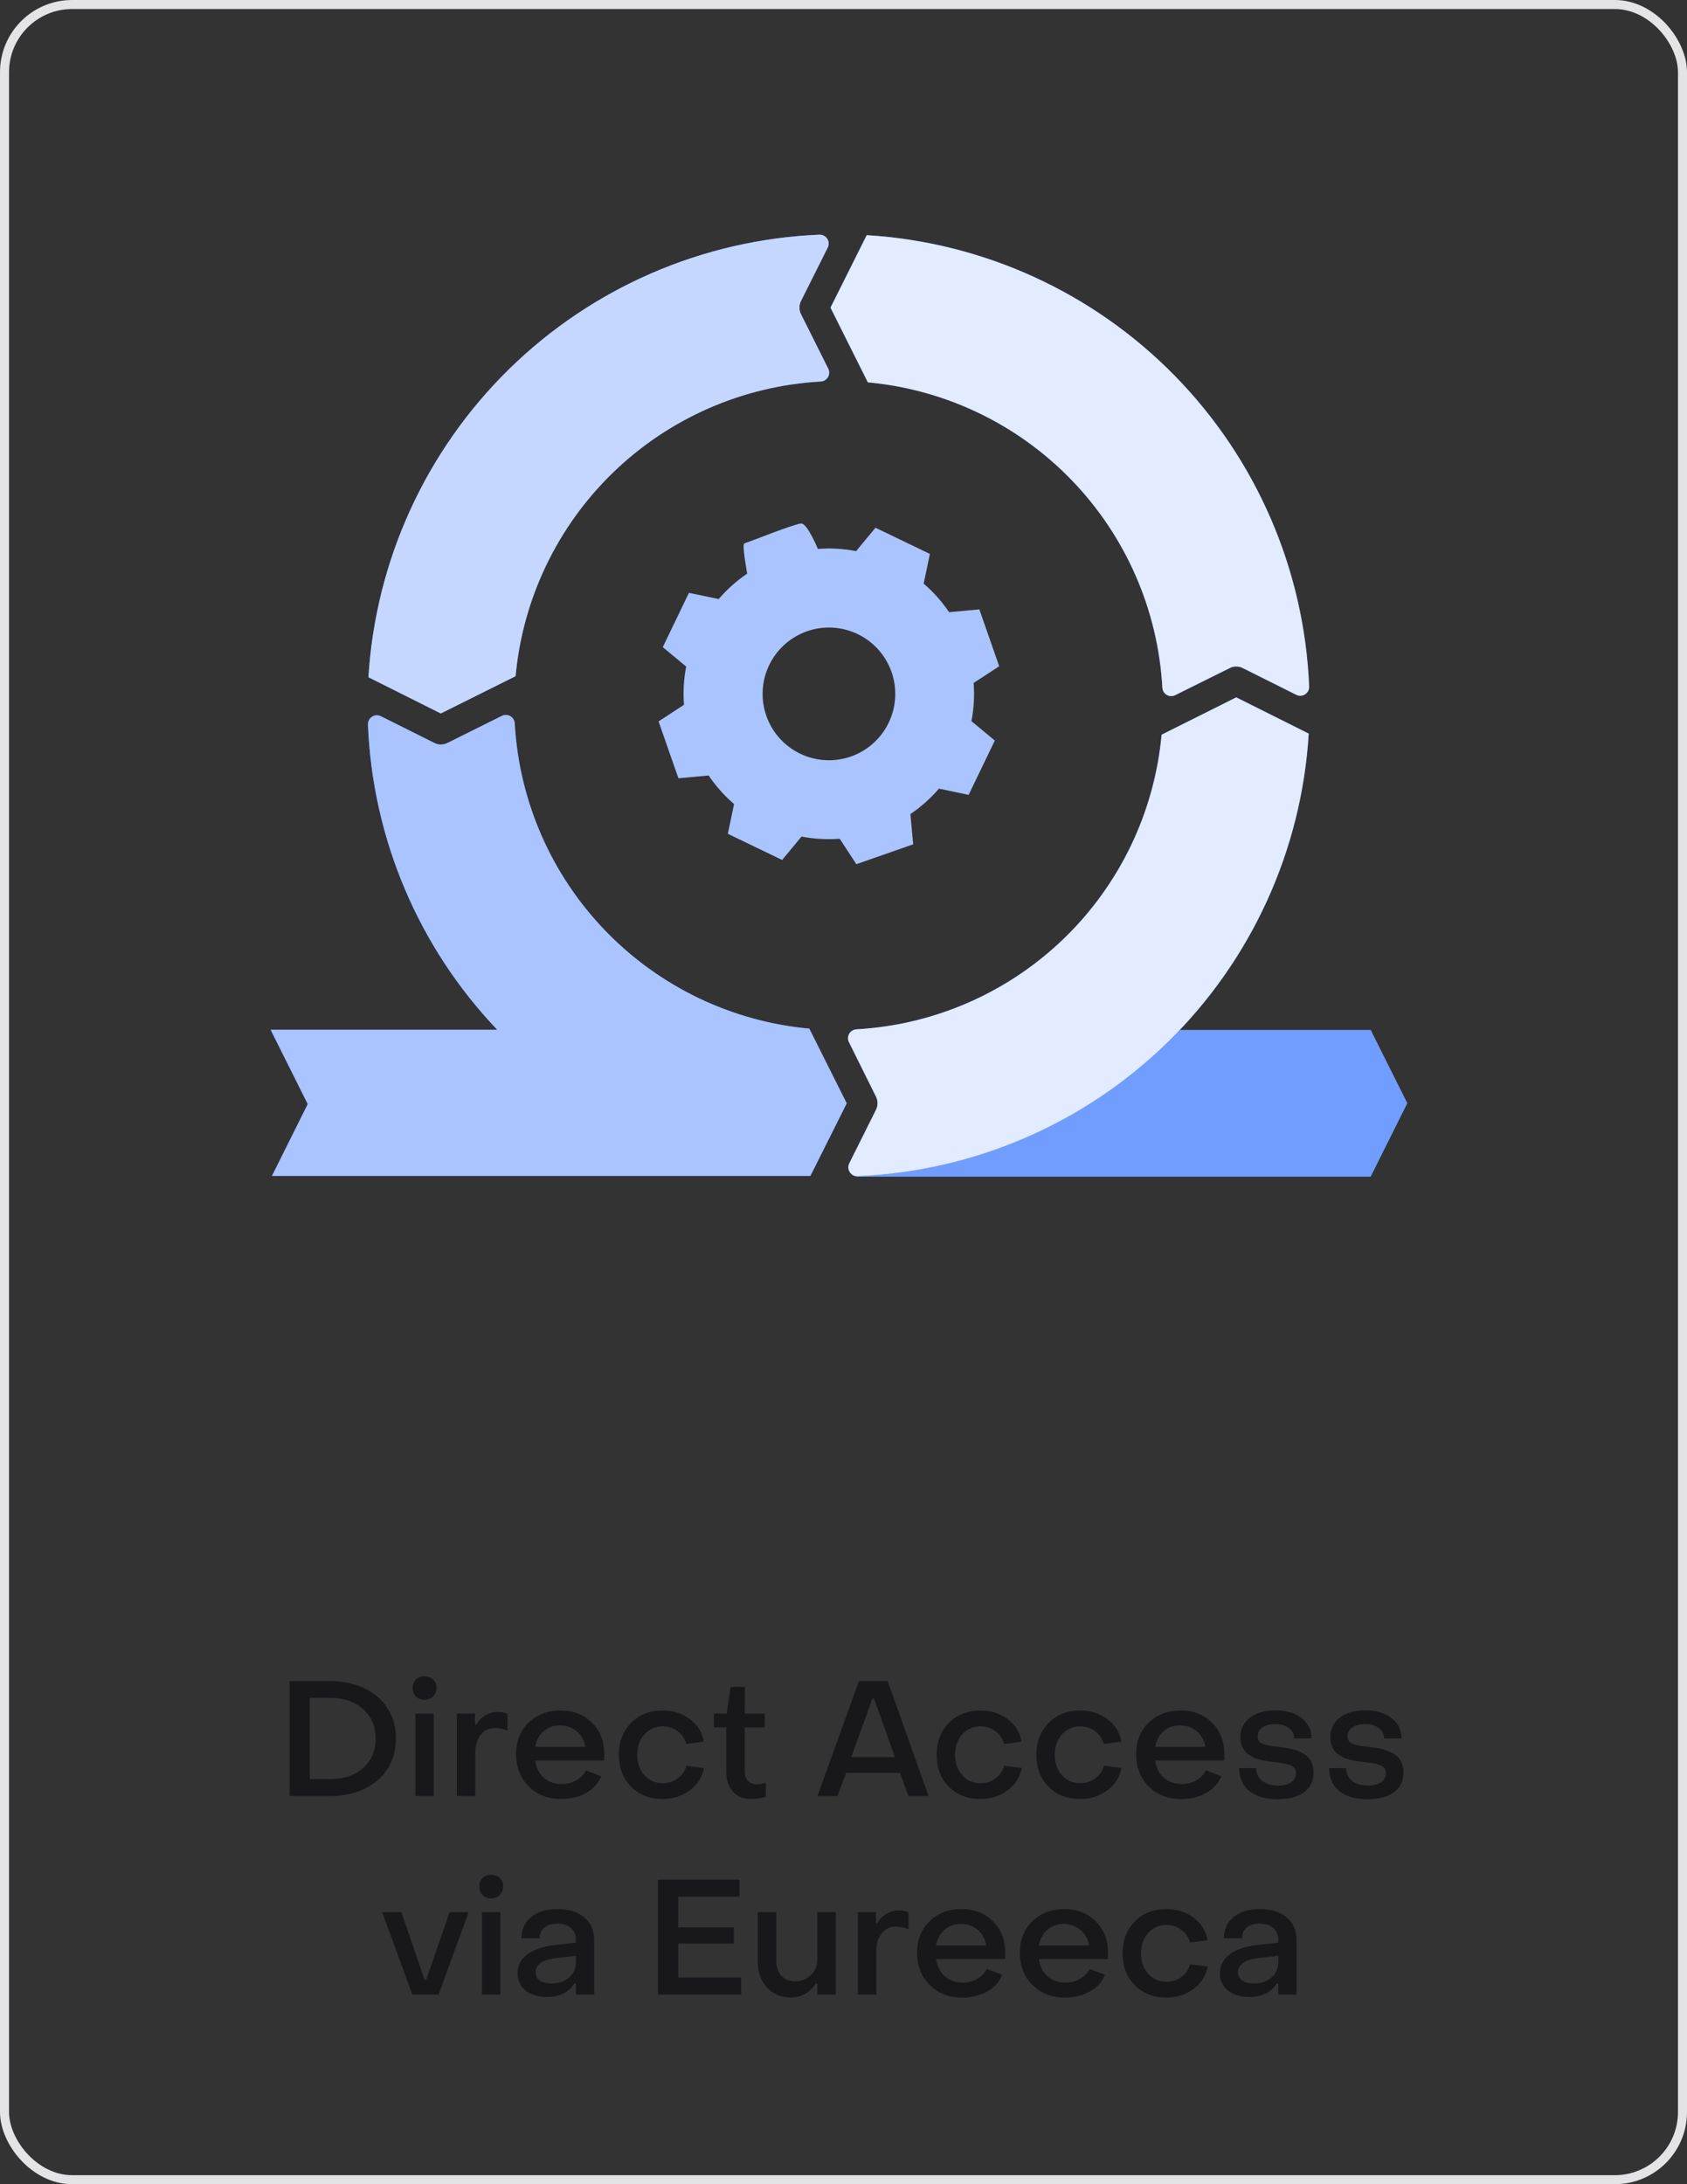 <svg width="187" height="242" viewBox="0 0 187 242" fill="none" xmlns="http://www.w3.org/2000/svg">
<rect x="0" y="0" width="187" height="242" fill="#333333" stroke="none"/>
<rect x="0.5" y="0.5" width="186" height="241" rx="7.5" stroke="#E4E4E7"/>
<path d="M151.936 114.109H102.222L94.208 128.916C94.127 129.066 94.087 129.233 94.09 129.403C94.093 129.573 94.14 129.738 94.227 129.885C94.313 130.031 94.435 130.152 94.582 130.237C94.729 130.322 94.895 130.367 95.065 130.369H151.936L155.998 122.226L151.936 114.109Z" fill="#709DFF"/>
<path d="M96.199 42.362C104.791 43.151 112.814 47.001 118.807 53.21C124.799 59.419 128.362 67.573 128.847 76.189C128.854 76.353 128.903 76.512 128.987 76.652C129.072 76.792 129.191 76.909 129.332 76.992C129.474 77.074 129.633 77.12 129.797 77.125C129.961 77.13 130.123 77.094 130.27 77.02L136.308 74.02C136.533 73.904 136.782 73.844 137.035 73.844C137.287 73.844 137.537 73.904 137.761 74.02L143.688 76.982C143.842 77.059 144.013 77.094 144.185 77.085C144.356 77.076 144.523 77.021 144.667 76.928C144.811 76.834 144.929 76.704 145.007 76.552C145.086 76.399 145.123 76.228 145.115 76.056C144.581 63.129 139.27 50.86 130.211 41.624C121.152 32.387 108.988 26.84 96.074 26.055L92.059 34.086L96.199 42.362Z" fill="#407BFF"/>
<path d="M96.199 42.362C104.791 43.151 112.814 47.001 118.807 53.21C124.799 59.419 128.362 67.573 128.847 76.189C128.854 76.353 128.903 76.512 128.987 76.652C129.072 76.792 129.191 76.909 129.332 76.992C129.474 77.074 129.633 77.12 129.797 77.125C129.961 77.13 130.123 77.094 130.27 77.02L136.308 74.02C136.533 73.904 136.782 73.844 137.035 73.844C137.287 73.844 137.537 73.904 137.761 74.02L143.688 76.982C143.842 77.059 144.013 77.094 144.185 77.085C144.356 77.076 144.523 77.021 144.667 76.928C144.811 76.834 144.929 76.704 145.007 76.552C145.086 76.399 145.123 76.228 145.115 76.056C144.581 63.129 139.27 50.86 130.211 41.624C121.152 32.387 108.988 26.84 96.074 26.055L92.059 34.086L96.199 42.362Z" fill="#E2EBFF"/>
<path d="M57.151 74.918C57.941 66.325 61.791 58.301 68.001 52.308C74.211 46.316 82.366 42.753 90.982 42.269C91.145 42.26 91.303 42.211 91.442 42.126C91.581 42.04 91.697 41.922 91.779 41.781C91.861 41.64 91.906 41.48 91.912 41.318C91.917 41.154 91.882 40.993 91.809 40.847L88.788 34.808C88.676 34.581 88.617 34.332 88.617 34.079C88.617 33.827 88.676 33.577 88.788 33.351L91.754 27.428C91.83 27.274 91.864 27.103 91.854 26.931C91.844 26.759 91.789 26.593 91.695 26.45C91.601 26.305 91.472 26.188 91.319 26.11C91.166 26.031 90.995 25.994 90.824 26.001C77.904 26.546 65.644 31.859 56.412 40.915C47.181 49.971 41.633 62.126 40.84 75.034L48.858 79.049L57.151 74.918Z" fill="#407BFF"/>
<path d="M57.151 74.918C57.941 66.325 61.791 58.301 68.001 52.308C74.211 46.316 82.366 42.753 90.982 42.269C91.145 42.26 91.303 42.211 91.442 42.126C91.581 42.04 91.697 41.922 91.779 41.781C91.861 41.64 91.906 41.48 91.912 41.318C91.917 41.154 91.882 40.993 91.809 40.847L88.788 34.808C88.676 34.581 88.617 34.332 88.617 34.079C88.617 33.827 88.676 33.577 88.788 33.351L91.754 27.428C91.83 27.274 91.864 27.103 91.854 26.931C91.844 26.759 91.789 26.593 91.695 26.45C91.601 26.305 91.472 26.188 91.319 26.11C91.166 26.031 90.995 25.994 90.824 26.001C77.904 26.546 65.644 31.859 56.412 40.915C47.181 49.971 41.633 62.126 40.84 75.034L48.858 79.049L57.151 74.918Z" fill="#C6D7FF"/>
<path d="M89.708 113.968C81.115 113.18 73.092 109.331 67.098 103.123C61.105 96.915 57.541 88.761 57.056 80.146C57.048 79.983 56.999 79.824 56.915 79.684C56.83 79.545 56.712 79.428 56.571 79.346C56.431 79.263 56.271 79.217 56.108 79.212C55.945 79.206 55.783 79.241 55.637 79.314L49.603 82.314C49.375 82.429 49.124 82.489 48.87 82.49C48.618 82.489 48.37 82.429 48.145 82.314L42.214 79.353C42.06 79.277 41.889 79.242 41.718 79.252C41.547 79.262 41.381 79.317 41.238 79.41C41.094 79.504 40.977 79.633 40.898 79.785C40.819 79.937 40.781 80.107 40.787 80.278C41.295 92.919 46.391 104.942 55.123 114.097H30L34.114 122.33L30.146 130.288H89.828L93.857 122.244L89.708 113.968Z" fill="#407BFF"/>
<path d="M89.708 113.968C81.115 113.18 73.092 109.331 67.098 103.123C61.105 96.915 57.541 88.761 57.056 80.146C57.048 79.983 56.999 79.824 56.915 79.684C56.83 79.545 56.712 79.428 56.571 79.346C56.431 79.263 56.271 79.217 56.108 79.212C55.945 79.206 55.783 79.241 55.637 79.314L49.603 82.314C49.375 82.429 49.124 82.489 48.87 82.49C48.618 82.489 48.37 82.429 48.145 82.314L42.214 79.353C42.06 79.277 41.889 79.242 41.718 79.252C41.547 79.262 41.381 79.317 41.238 79.41C41.094 79.504 40.977 79.633 40.898 79.785C40.819 79.937 40.781 80.107 40.787 80.278C41.295 92.919 46.391 104.942 55.123 114.097H30L34.114 122.33L30.146 130.288H89.828L93.857 122.244L89.708 113.968Z" fill="#A9C4FF"/>
<path d="M128.761 81.401C127.97 89.993 124.12 98.016 117.912 104.007C111.703 109.999 103.549 113.561 94.934 114.045C94.771 114.054 94.613 114.103 94.473 114.188C94.333 114.273 94.217 114.391 94.135 114.533C94.052 114.674 94.006 114.833 94.001 114.996C93.995 115.16 94.03 115.322 94.103 115.468L97.103 121.507C97.215 121.733 97.273 121.981 97.273 122.233C97.273 122.485 97.215 122.734 97.103 122.96L94.141 128.887C94.064 129.041 94.029 129.212 94.038 129.383C94.047 129.555 94.102 129.721 94.195 129.866C94.289 130.01 94.419 130.127 94.572 130.206C94.725 130.285 94.895 130.322 95.067 130.314C107.992 129.78 120.26 124.47 129.497 115.413C138.733 106.355 144.281 94.194 145.068 81.281L137.037 77.266L128.761 81.401Z" fill="#407BFF"/>
<path d="M128.761 81.401C127.97 89.993 124.12 98.016 117.912 104.007C111.703 109.999 103.549 113.561 94.934 114.045C94.771 114.054 94.613 114.103 94.473 114.188C94.333 114.273 94.217 114.391 94.135 114.533C94.052 114.674 94.006 114.833 94.001 114.996C93.995 115.16 94.03 115.322 94.103 115.468L97.103 121.507C97.215 121.733 97.273 121.981 97.273 122.233C97.273 122.485 97.215 122.734 97.103 122.96L94.141 128.887C94.064 129.041 94.029 129.212 94.038 129.383C94.047 129.555 94.102 129.721 94.195 129.866C94.289 130.01 94.419 130.127 94.572 130.206C94.725 130.285 94.895 130.322 95.067 130.314C107.992 129.78 120.26 124.47 129.497 115.413C138.733 106.355 144.281 94.194 145.068 81.281L137.037 77.266L128.761 81.401Z" fill="#E2EBFF"/>
<path d="M110.76 73.819L108.557 67.516L105.206 67.827C104.411 66.652 103.463 65.589 102.387 64.665L103.076 61.371L97.047 58.471L94.897 61.061C93.501 60.79 92.076 60.709 90.66 60.819C90.66 60.819 89.5 58 88.819 58C88.138 58 82.827 60.136 82.516 60.203C82.206 60.27 82.827 63.554 82.827 63.554C81.652 64.349 80.589 65.297 79.665 66.373L76.367 65.684L73.467 71.701L76.061 73.852C75.79 75.246 75.709 76.671 75.819 78.088L73 79.929L75.203 86.231L78.55 85.921C79.345 87.097 80.293 88.161 81.369 89.087L80.68 92.381L86.697 95.281L88.847 92.687C90.241 92.958 91.665 93.039 93.08 92.929L94.925 95.748L101.227 93.545L100.917 90.198C102.091 89.402 103.154 88.454 104.079 87.379L107.373 88.068L110.273 82.051L107.683 79.904C107.954 78.51 108.035 77.085 107.925 75.668L110.76 73.819ZM94.312 83.823C92.939 84.303 91.455 84.365 90.047 84.002C88.638 83.638 87.369 82.865 86.4 81.78C85.431 80.696 84.806 79.348 84.603 77.907C84.4 76.467 84.629 74.999 85.26 73.689C85.892 72.379 86.898 71.285 88.151 70.546C89.404 69.808 90.848 69.457 92.3 69.539C93.752 69.621 95.147 70.132 96.309 71.007C97.471 71.882 98.347 73.082 98.827 74.456C99.469 76.296 99.355 78.317 98.508 80.073C97.662 81.83 96.153 83.178 94.312 83.823Z" fill="#A9C4FF"/>
<path d="M36.503 199H32.108V186.256H36.503C37.968 186.256 39.257 186.52 40.37 187.047C41.489 187.574 42.353 188.321 42.963 189.288C43.578 190.249 43.886 191.362 43.886 192.628C43.886 193.888 43.578 195.001 42.963 195.968C42.353 196.929 41.489 197.676 40.37 198.209C39.251 198.736 37.962 199 36.503 199ZM34.341 188.11V197.128H36.503C38.044 197.128 39.283 196.721 40.221 195.906C41.164 195.092 41.636 193.999 41.636 192.628C41.636 191.251 41.164 190.155 40.221 189.341C39.283 188.521 38.044 188.11 36.503 188.11H34.341ZM47.05 188.33C46.663 188.33 46.347 188.207 46.101 187.961C45.86 187.715 45.74 187.398 45.74 187.012C45.74 186.631 45.86 186.32 46.101 186.08C46.347 185.84 46.663 185.72 47.05 185.72C47.442 185.72 47.762 185.84 48.008 186.08C48.26 186.32 48.386 186.631 48.386 187.012C48.386 187.398 48.26 187.715 48.008 187.961C47.762 188.207 47.442 188.33 47.05 188.33ZM48.078 199H46.048V189.859H48.078V199ZM52.684 199H50.645V189.859H52.648V191.063H52.824C53.029 190.653 53.349 190.319 53.782 190.062C54.222 189.804 54.688 189.675 55.18 189.675C55.619 189.675 55.98 189.748 56.261 189.895V191.749C55.78 191.556 55.306 191.459 54.837 191.459C54.198 191.459 53.68 191.711 53.281 192.215C52.883 192.719 52.684 193.378 52.684 194.192V199ZM62.193 199.325C60.734 199.325 59.539 198.859 58.607 197.928C57.676 196.99 57.21 195.789 57.21 194.324C57.21 192.924 57.67 191.772 58.59 190.87C59.516 189.968 60.693 189.517 62.123 189.517C63.547 189.517 64.713 189.968 65.621 190.87C66.529 191.772 66.983 192.93 66.983 194.342C66.983 194.67 66.978 194.907 66.966 195.054H59.319C59.431 195.851 59.75 196.486 60.277 196.961C60.81 197.43 61.476 197.664 62.273 197.664C62.864 197.664 63.395 197.529 63.863 197.26C64.338 196.99 64.701 196.621 64.953 196.152L66.658 196.803C66.324 197.594 65.759 198.212 64.962 198.657C64.171 199.103 63.248 199.325 62.193 199.325ZM59.319 193.542H64.883C64.766 192.833 64.449 192.262 63.934 191.828C63.424 191.389 62.803 191.169 62.07 191.169C61.355 191.169 60.749 191.386 60.251 191.819C59.759 192.253 59.448 192.827 59.319 193.542ZM73.443 199.325C72.025 199.325 70.862 198.871 69.954 197.963C69.052 197.049 68.601 195.871 68.601 194.43C68.601 192.982 69.052 191.802 69.954 190.888C70.862 189.974 72.025 189.517 73.443 189.517C74.621 189.517 75.635 189.839 76.484 190.483C77.34 191.128 77.85 191.957 78.014 192.971L76.071 193.226C75.925 192.651 75.608 192.183 75.122 191.819C74.636 191.456 74.082 191.274 73.461 191.274C72.652 191.274 71.978 191.57 71.439 192.162C70.906 192.754 70.64 193.51 70.64 194.43C70.64 195.35 70.906 196.105 71.439 196.697C71.973 197.283 72.647 197.576 73.461 197.576C74.088 197.576 74.642 197.397 75.122 197.04C75.603 196.683 75.925 196.214 76.089 195.634L78.031 195.889C77.844 196.902 77.319 197.729 76.458 198.367C75.603 199.006 74.598 199.325 73.443 199.325ZM83.269 199.325C82.438 199.325 81.769 199.059 81.266 198.525C80.762 197.986 80.51 197.274 80.51 196.39V191.389H79.13V189.859H80.545L80.984 186.906H82.566L82.549 189.859H84.781V191.389H82.549V196.302C82.549 196.712 82.666 197.046 82.9 197.304C83.141 197.556 83.466 197.682 83.876 197.682C84.204 197.682 84.541 197.635 84.887 197.541V199.07C84.389 199.24 83.85 199.325 83.269 199.325ZM92.832 199H90.617L95.205 186.256H98.395L102.931 199H100.698L99.767 196.425H93.79L92.832 199ZM96.699 188.198L94.361 194.676H99.204L96.884 188.198H96.699ZM108.67 199.325C107.252 199.325 106.089 198.871 105.181 197.963C104.278 197.049 103.827 195.871 103.827 194.43C103.827 192.982 104.278 191.802 105.181 190.888C106.089 189.974 107.252 189.517 108.67 189.517C109.848 189.517 110.861 189.839 111.711 190.483C112.566 191.128 113.076 191.957 113.24 192.971L111.298 193.226C111.151 192.651 110.835 192.183 110.349 191.819C109.862 191.456 109.309 191.274 108.688 191.274C107.879 191.274 107.205 191.57 106.666 192.162C106.133 192.754 105.866 193.51 105.866 194.43C105.866 195.35 106.133 196.105 106.666 196.697C107.199 197.283 107.873 197.576 108.688 197.576C109.314 197.576 109.868 197.397 110.349 197.04C110.829 196.683 111.151 196.214 111.315 195.634L113.258 195.889C113.07 196.902 112.546 197.729 111.685 198.367C110.829 199.006 109.824 199.325 108.67 199.325ZM119.727 199.325C118.309 199.325 117.146 198.871 116.237 197.963C115.335 197.049 114.884 195.871 114.884 194.43C114.884 192.982 115.335 191.802 116.237 190.888C117.146 189.974 118.309 189.517 119.727 189.517C120.904 189.517 121.918 189.839 122.768 190.483C123.623 191.128 124.133 191.957 124.297 192.971L122.354 193.226C122.208 192.651 121.892 192.183 121.405 191.819C120.919 191.456 120.365 191.274 119.744 191.274C118.936 191.274 118.262 191.57 117.723 192.162C117.189 192.754 116.923 193.51 116.923 194.43C116.923 195.35 117.189 196.105 117.723 196.697C118.256 197.283 118.93 197.576 119.744 197.576C120.371 197.576 120.925 197.397 121.405 197.04C121.886 196.683 122.208 196.214 122.372 195.634L124.314 195.889C124.127 196.902 123.603 197.729 122.741 198.367C121.886 199.006 120.881 199.325 119.727 199.325ZM130.924 199.325C129.465 199.325 128.27 198.859 127.338 197.928C126.406 196.99 125.94 195.789 125.94 194.324C125.94 192.924 126.4 191.772 127.32 190.87C128.246 189.968 129.424 189.517 130.854 189.517C132.277 189.517 133.443 189.968 134.352 190.87C135.26 191.772 135.714 192.93 135.714 194.342C135.714 194.67 135.708 194.907 135.696 195.054H128.05C128.161 195.851 128.48 196.486 129.008 196.961C129.541 197.43 130.206 197.664 131.003 197.664C131.595 197.664 132.125 197.529 132.594 197.26C133.068 196.99 133.432 196.621 133.684 196.152L135.389 196.803C135.055 197.594 134.489 198.212 133.692 198.657C132.901 199.103 131.979 199.325 130.924 199.325ZM128.05 193.542H133.613C133.496 192.833 133.18 192.262 132.664 191.828C132.154 191.389 131.533 191.169 130.801 191.169C130.086 191.169 129.479 191.386 128.981 191.819C128.489 192.253 128.179 192.827 128.05 193.542ZM141.62 199.343C140.278 199.343 139.232 199.041 138.482 198.438C137.738 197.834 137.366 196.99 137.366 195.906H139.238C139.25 196.486 139.47 196.952 139.897 197.304C140.331 197.655 140.923 197.831 141.673 197.831C142.282 197.831 142.763 197.711 143.114 197.471C143.472 197.23 143.65 196.905 143.65 196.495C143.65 196.255 143.598 196.059 143.492 195.906C143.393 195.754 143.208 195.634 142.938 195.546C142.669 195.458 142.443 195.399 142.262 195.37C142.086 195.335 141.784 195.294 141.356 195.247C141.345 195.247 141.333 195.247 141.321 195.247C141.315 195.241 141.307 195.238 141.295 195.238C141.014 195.209 140.765 195.18 140.548 195.15C140.331 195.115 140.082 195.065 139.801 195.001C139.525 194.937 139.285 194.863 139.08 194.781C138.881 194.693 138.676 194.579 138.465 194.438C138.254 194.298 138.081 194.14 137.946 193.964C137.817 193.788 137.709 193.574 137.621 193.322C137.539 193.07 137.498 192.792 137.498 192.487C137.498 191.567 137.85 190.841 138.553 190.308C139.262 189.769 140.199 189.499 141.365 189.499C142.555 189.499 143.521 189.783 144.266 190.352C145.01 190.914 145.382 191.667 145.382 192.61H143.457C143.451 192.124 143.255 191.74 142.868 191.459C142.481 191.172 141.975 191.028 141.348 191.028C140.768 191.028 140.299 191.148 139.941 191.389C139.584 191.629 139.405 191.951 139.405 192.355C139.405 192.578 139.452 192.763 139.546 192.909C139.646 193.05 139.827 193.164 140.091 193.252C140.36 193.334 140.574 193.39 140.732 193.419C140.891 193.448 141.184 193.486 141.611 193.533C141.734 193.551 141.825 193.562 141.884 193.568C142.165 193.604 142.414 193.639 142.631 193.674C142.854 193.709 143.1 193.762 143.369 193.832C143.639 193.902 143.873 193.984 144.072 194.078C144.271 194.166 144.474 194.28 144.679 194.421C144.884 194.562 145.051 194.723 145.18 194.904C145.309 195.086 145.411 195.303 145.487 195.555C145.569 195.807 145.61 196.085 145.61 196.39C145.61 197.321 145.259 198.048 144.556 198.569C143.853 199.085 142.874 199.343 141.62 199.343ZM151.587 199.343C150.245 199.343 149.199 199.041 148.449 198.438C147.705 197.834 147.333 196.99 147.333 195.906H149.205C149.217 196.486 149.437 196.952 149.864 197.304C150.298 197.655 150.89 197.831 151.64 197.831C152.249 197.831 152.729 197.711 153.081 197.471C153.438 197.23 153.617 196.905 153.617 196.495C153.617 196.255 153.564 196.059 153.459 195.906C153.359 195.754 153.175 195.634 152.905 195.546C152.636 195.458 152.41 195.399 152.229 195.37C152.053 195.335 151.751 195.294 151.323 195.247C151.312 195.247 151.3 195.247 151.288 195.247C151.282 195.241 151.273 195.238 151.262 195.238C150.98 195.209 150.731 195.18 150.515 195.15C150.298 195.115 150.049 195.065 149.768 195.001C149.492 194.937 149.252 194.863 149.047 194.781C148.848 194.693 148.643 194.579 148.432 194.438C148.221 194.298 148.048 194.14 147.913 193.964C147.784 193.788 147.676 193.574 147.588 193.322C147.506 193.07 147.465 192.792 147.465 192.487C147.465 191.567 147.816 190.841 148.52 190.308C149.229 189.769 150.166 189.499 151.332 189.499C152.521 189.499 153.488 189.783 154.232 190.352C154.977 190.914 155.349 191.667 155.349 192.61H153.424C153.418 192.124 153.222 191.74 152.835 191.459C152.448 191.172 151.941 191.028 151.314 191.028C150.734 191.028 150.266 191.148 149.908 191.389C149.551 191.629 149.372 191.951 149.372 192.355C149.372 192.578 149.419 192.763 149.513 192.909C149.612 193.05 149.794 193.164 150.058 193.252C150.327 193.334 150.541 193.39 150.699 193.419C150.857 193.448 151.15 193.486 151.578 193.533C151.701 193.551 151.792 193.562 151.851 193.568C152.132 193.604 152.381 193.639 152.598 193.674C152.82 193.709 153.066 193.762 153.336 193.832C153.605 193.902 153.84 193.984 154.039 194.078C154.238 194.166 154.44 194.28 154.646 194.421C154.851 194.562 155.018 194.723 155.146 194.904C155.275 195.086 155.378 195.303 155.454 195.555C155.536 195.807 155.577 196.085 155.577 196.39C155.577 197.321 155.226 198.048 154.522 198.569C153.819 199.085 152.841 199.343 151.587 199.343ZM48.614 221H45.714L42.365 211.859H44.492L47.067 219.365H47.243L49.836 211.859H51.945L48.614 221ZM54.441 210.33C54.055 210.33 53.738 210.207 53.492 209.961C53.252 209.715 53.132 209.398 53.132 209.012C53.132 208.631 53.252 208.32 53.492 208.08C53.738 207.84 54.055 207.72 54.441 207.72C54.834 207.72 55.153 207.84 55.399 208.08C55.651 208.32 55.777 208.631 55.777 209.012C55.777 209.398 55.651 209.715 55.399 209.961C55.153 210.207 54.834 210.33 54.441 210.33ZM55.47 221H53.44V211.859H55.47V221ZM60.629 221.255C59.645 221.255 58.853 221.018 58.256 220.543C57.664 220.062 57.368 219.424 57.368 218.627C57.368 217.783 57.726 217.089 58.44 216.544C59.155 215.999 60.198 215.647 61.569 215.489L63.837 215.243V214.883C63.837 214.35 63.652 213.925 63.283 213.608C62.92 213.292 62.419 213.134 61.78 213.134C61.177 213.134 60.696 213.277 60.339 213.564C59.987 213.852 59.815 214.247 59.82 214.751H57.808C57.808 213.761 58.168 212.976 58.889 212.396C59.615 211.81 60.585 211.517 61.798 211.517C63.046 211.517 64.036 211.824 64.769 212.439C65.501 213.055 65.867 213.887 65.867 214.936V221H63.837V219.761H63.67C63.037 220.757 62.023 221.255 60.629 221.255ZM61.139 219.761C61.935 219.761 62.583 219.541 63.081 219.102C63.585 218.656 63.837 218.094 63.837 217.414V216.702L61.605 216.948C60.843 217.03 60.28 217.212 59.917 217.493C59.554 217.774 59.372 218.114 59.372 218.513C59.372 218.899 59.527 219.204 59.838 219.427C60.154 219.649 60.588 219.761 61.139 219.761ZM82.153 221H72.934V208.256H81.969V210.146H75.184V213.547H81.345V215.331H75.184V219.093H82.153V221ZM90.6 211.859H92.639V221H90.6V219.778H90.424C89.738 220.798 88.821 221.308 87.673 221.308C86.577 221.308 85.689 220.941 85.01 220.209C84.336 219.471 83.999 218.527 83.999 217.379V211.859H86.047V217.238C86.047 217.918 86.234 218.469 86.609 218.891C86.984 219.312 87.5 219.523 88.156 219.523C88.836 219.523 89.413 219.292 89.888 218.829C90.362 218.366 90.6 217.789 90.6 217.098V211.859ZM97.13 221H95.091V211.859H97.095V213.063H97.27C97.476 212.653 97.795 212.319 98.228 212.062C98.668 211.804 99.134 211.675 99.626 211.675C100.065 211.675 100.426 211.748 100.707 211.895V213.749C100.227 213.556 99.752 213.459 99.283 213.459C98.644 213.459 98.126 213.711 97.728 214.215C97.329 214.719 97.13 215.378 97.13 216.192V221ZM106.64 221.325C105.181 221.325 103.985 220.859 103.054 219.928C102.122 218.99 101.656 217.789 101.656 216.324C101.656 214.924 102.116 213.772 103.036 212.87C103.962 211.968 105.14 211.517 106.569 211.517C107.993 211.517 109.159 211.968 110.067 212.87C110.976 213.772 111.43 214.93 111.43 216.342C111.43 216.67 111.424 216.907 111.412 217.054H103.766C103.877 217.851 104.196 218.486 104.724 218.961C105.257 219.43 105.922 219.664 106.719 219.664C107.311 219.664 107.841 219.529 108.31 219.26C108.784 218.99 109.147 218.621 109.399 218.152L111.104 218.803C110.771 219.594 110.205 220.212 109.408 220.657C108.617 221.103 107.694 221.325 106.64 221.325ZM103.766 215.542H109.329C109.212 214.833 108.896 214.262 108.38 213.828C107.87 213.389 107.249 213.169 106.517 213.169C105.802 213.169 105.195 213.386 104.697 213.819C104.205 214.253 103.895 214.827 103.766 215.542ZM118.03 221.325C116.571 221.325 115.376 220.859 114.444 219.928C113.513 218.99 113.047 217.789 113.047 216.324C113.047 214.924 113.507 213.772 114.427 212.87C115.353 211.968 116.53 211.517 117.96 211.517C119.384 211.517 120.55 211.968 121.458 212.87C122.366 213.772 122.82 214.93 122.82 216.342C122.82 216.67 122.814 216.907 122.803 217.054H115.156C115.268 217.851 115.587 218.486 116.114 218.961C116.647 219.43 117.312 219.664 118.109 219.664C118.701 219.664 119.231 219.529 119.7 219.26C120.175 218.99 120.538 218.621 120.79 218.152L122.495 218.803C122.161 219.594 121.596 220.212 120.799 220.657C120.008 221.103 119.085 221.325 118.03 221.325ZM115.156 215.542H120.72C120.603 214.833 120.286 214.262 119.771 213.828C119.261 213.389 118.64 213.169 117.907 213.169C117.192 213.169 116.586 213.386 116.088 213.819C115.596 214.253 115.285 214.827 115.156 215.542ZM129.28 221.325C127.862 221.325 126.699 220.871 125.791 219.963C124.889 219.049 124.438 217.871 124.438 216.43C124.438 214.982 124.889 213.802 125.791 212.888C126.699 211.974 127.862 211.517 129.28 211.517C130.458 211.517 131.472 211.839 132.321 212.483C133.177 213.128 133.687 213.957 133.851 214.971L131.908 215.226C131.762 214.651 131.445 214.183 130.959 213.819C130.473 213.456 129.919 213.274 129.298 213.274C128.489 213.274 127.815 213.57 127.276 214.162C126.743 214.754 126.477 215.51 126.477 216.43C126.477 217.35 126.743 218.105 127.276 218.697C127.81 219.283 128.483 219.576 129.298 219.576C129.925 219.576 130.479 219.397 130.959 219.04C131.439 218.683 131.762 218.214 131.926 217.634L133.868 217.889C133.681 218.902 133.156 219.729 132.295 220.367C131.439 221.006 130.435 221.325 129.28 221.325ZM138.482 221.255C137.498 221.255 136.707 221.018 136.109 220.543C135.518 220.062 135.222 219.424 135.222 218.627C135.222 217.783 135.579 217.089 136.294 216.544C137.009 215.999 138.052 215.647 139.423 215.489L141.69 215.243V214.883C141.69 214.35 141.506 213.925 141.137 213.608C140.773 213.292 140.272 213.134 139.634 213.134C139.03 213.134 138.55 213.277 138.192 213.564C137.841 213.852 137.668 214.247 137.674 214.751H135.661C135.661 213.761 136.021 212.976 136.742 212.396C137.469 211.81 138.438 211.517 139.651 211.517C140.899 211.517 141.89 211.824 142.622 212.439C143.354 213.055 143.721 213.887 143.721 214.936V221H141.69V219.761H141.523C140.891 220.757 139.877 221.255 138.482 221.255ZM138.992 219.761C139.789 219.761 140.437 219.541 140.935 219.102C141.438 218.656 141.69 218.094 141.69 217.414V216.702L139.458 216.948C138.696 217.03 138.134 217.212 137.771 217.493C137.407 217.774 137.226 218.114 137.226 218.513C137.226 218.899 137.381 219.204 137.691 219.427C138.008 219.649 138.441 219.761 138.992 219.761Z" fill="#18181B"/>
</svg>
